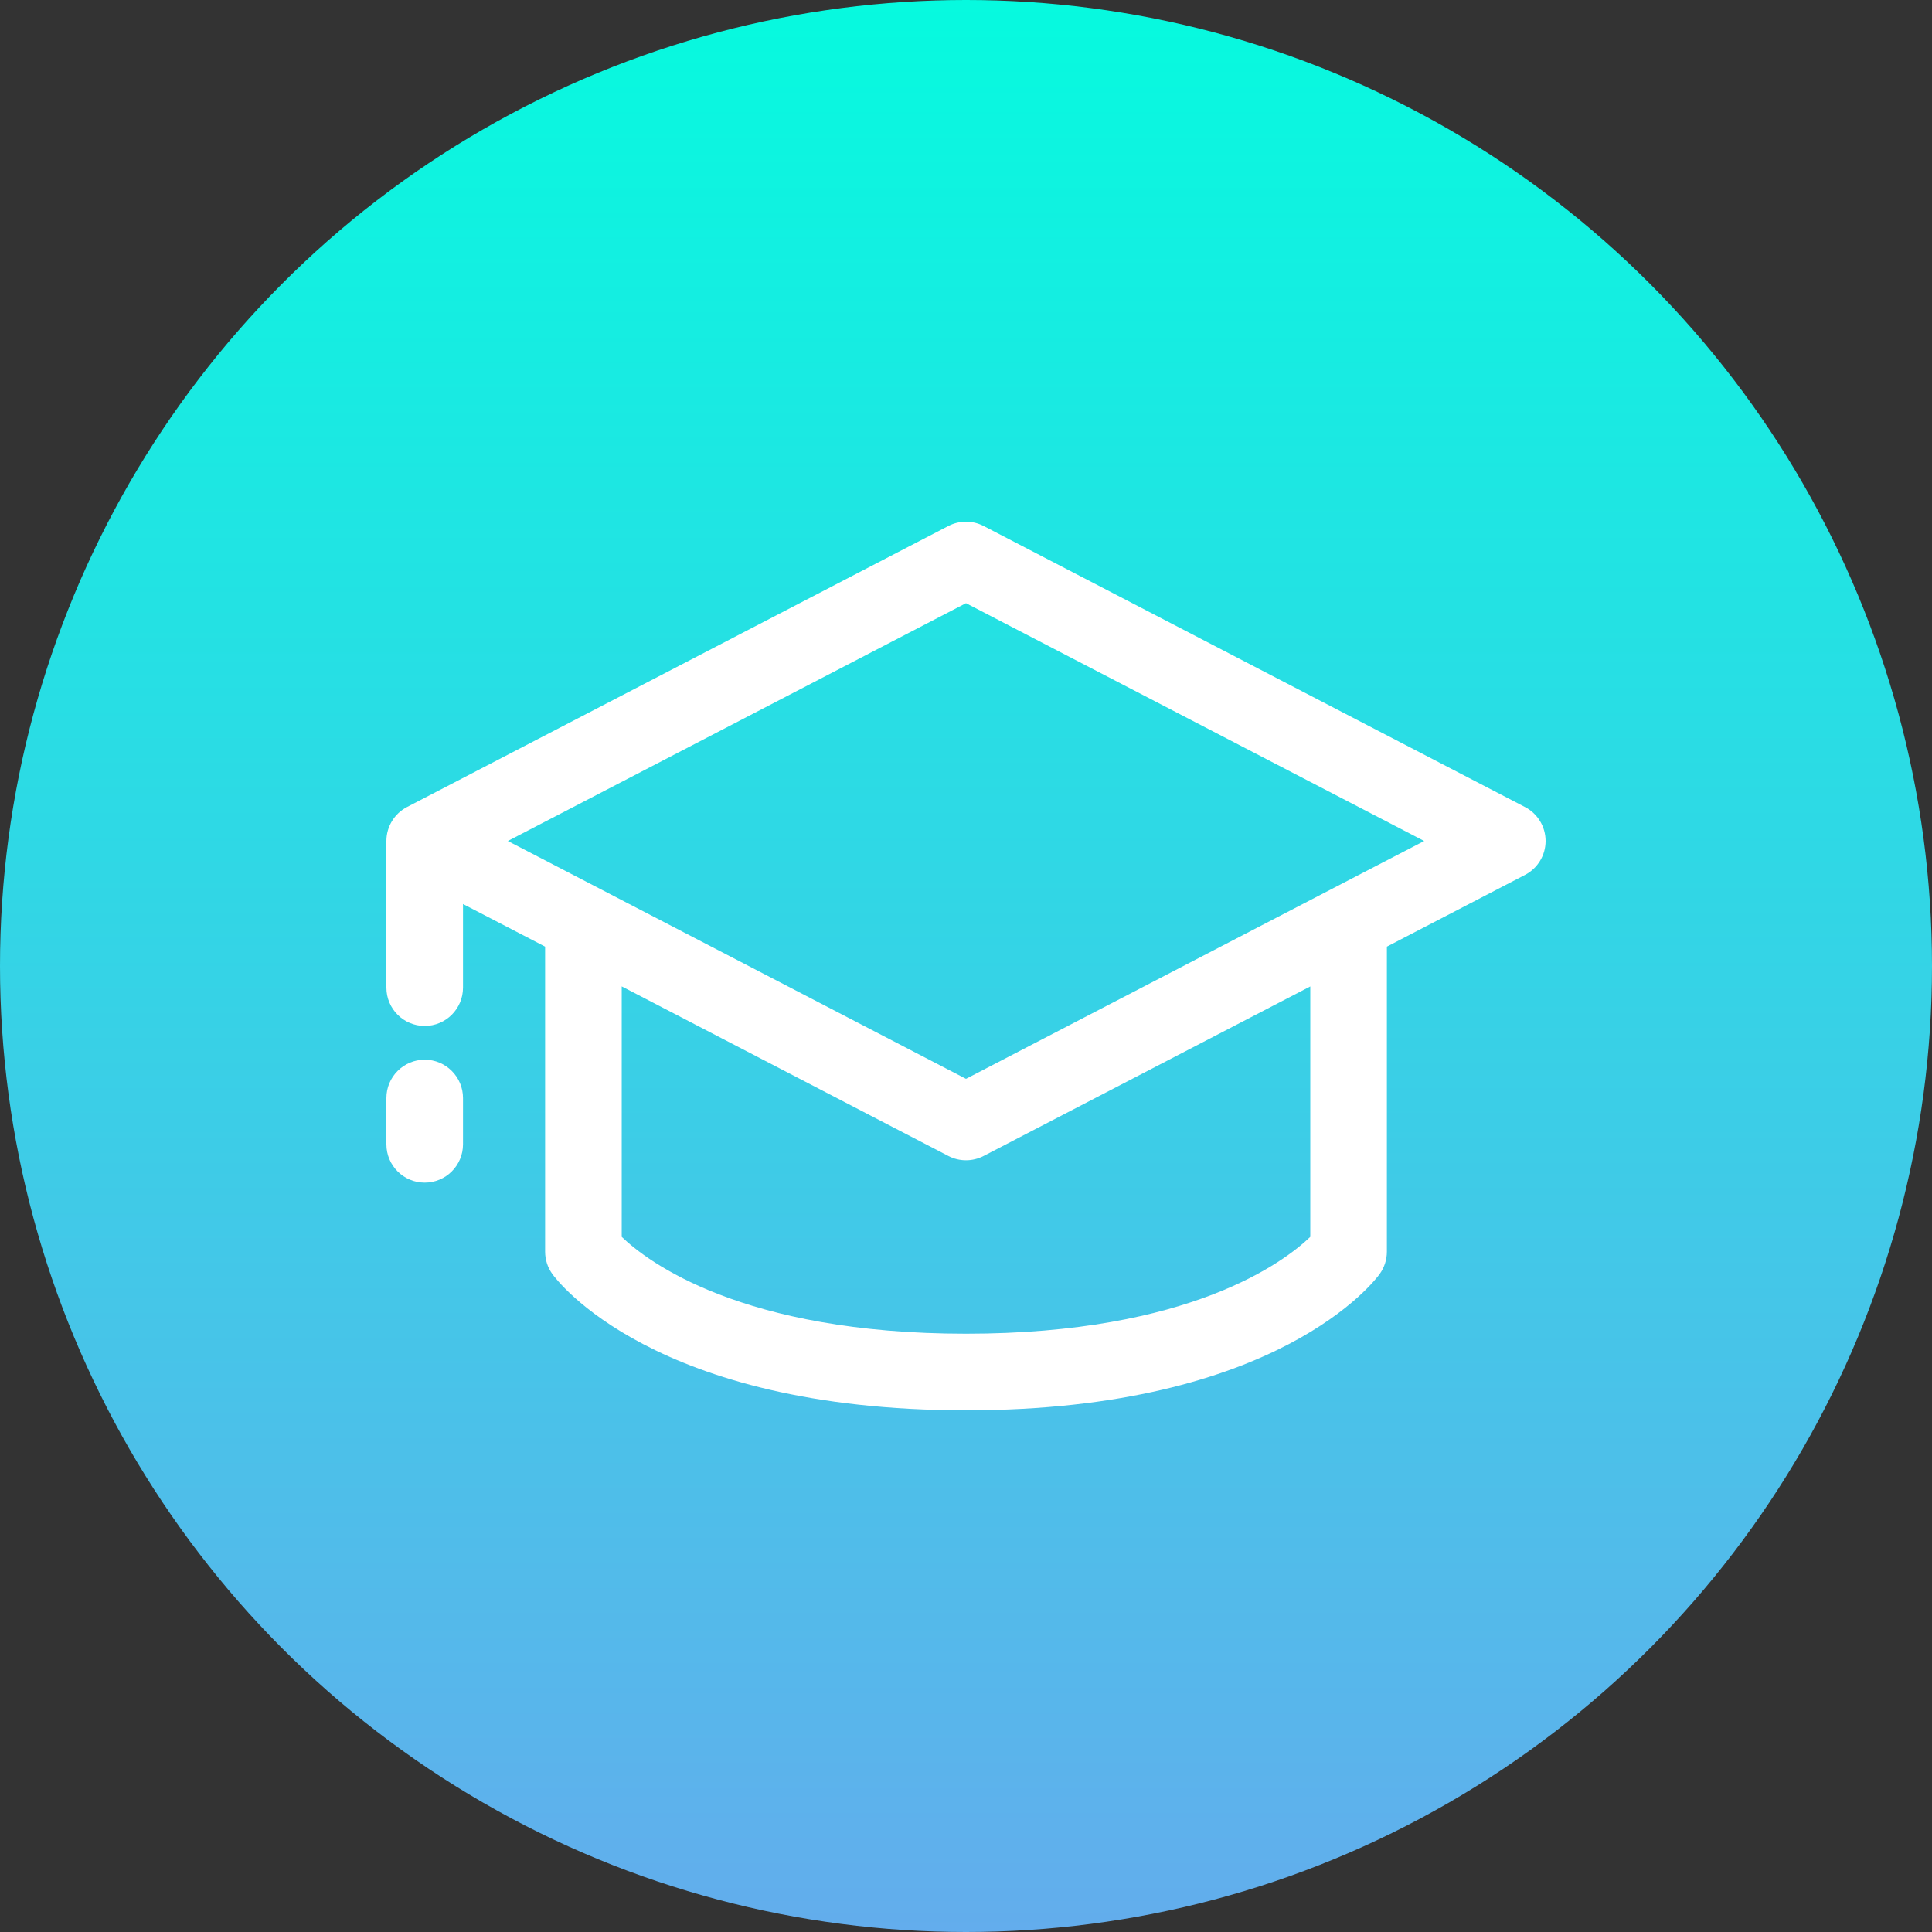 <svg width="40" height="40" viewBox="0 0 40 40" fill="none" xmlns="http://www.w3.org/2000/svg">
<rect x="0" y="0" width="40" height="40" fill="#333333" stroke="none"/>
<circle cx="20" cy="20" r="20" fill="url(#paint0_linear_233_2233)"/>
<path d="M31.572 16.708L20.365 10.89C20.136 10.771 19.864 10.771 19.635 10.89L8.428 16.708C8.165 16.844 8 17.116 8 17.412C8 17.412 8 17.412 8 17.412V20.448C8 20.886 8.355 21.241 8.793 21.241C9.231 21.241 9.586 20.886 9.586 20.448V18.717L11.286 19.599V25.914C11.286 26.08 11.338 26.241 11.434 26.375C11.516 26.491 13.527 29.199 20 29.199C26.473 29.199 28.484 26.491 28.566 26.375C28.662 26.241 28.714 26.08 28.714 25.914V19.599L31.572 18.115C31.835 17.979 32 17.708 32 17.412C32 17.116 31.835 16.844 31.572 16.708ZM27.128 25.608C26.601 26.114 24.649 27.613 20 27.613C15.351 27.613 13.399 26.114 12.872 25.608V20.422L19.635 23.933C19.749 23.993 19.875 24.022 20 24.022C20.125 24.022 20.251 23.992 20.365 23.933L27.128 20.423V25.608ZM20 22.336L10.514 17.412L20 12.488L29.486 17.412L20 22.336Z" fill="white"/>
<path d="M8.793 21.94C8.355 21.94 8 22.296 8 22.733V23.692C8 24.13 8.355 24.485 8.793 24.485C9.231 24.485 9.586 24.13 9.586 23.692V22.733C9.586 22.296 9.231 21.94 8.793 21.94Z" fill="white"/>
<defs>
<linearGradient id="paint0_linear_233_2233" x1="20" y1="-2.602" x2="20" y2="55.935" gradientUnits="userSpaceOnUse">
<stop stop-color="#00FFDE"/>
<stop offset="1" stop-color="#888EF2"/>
</linearGradient>
</defs>
</svg>
